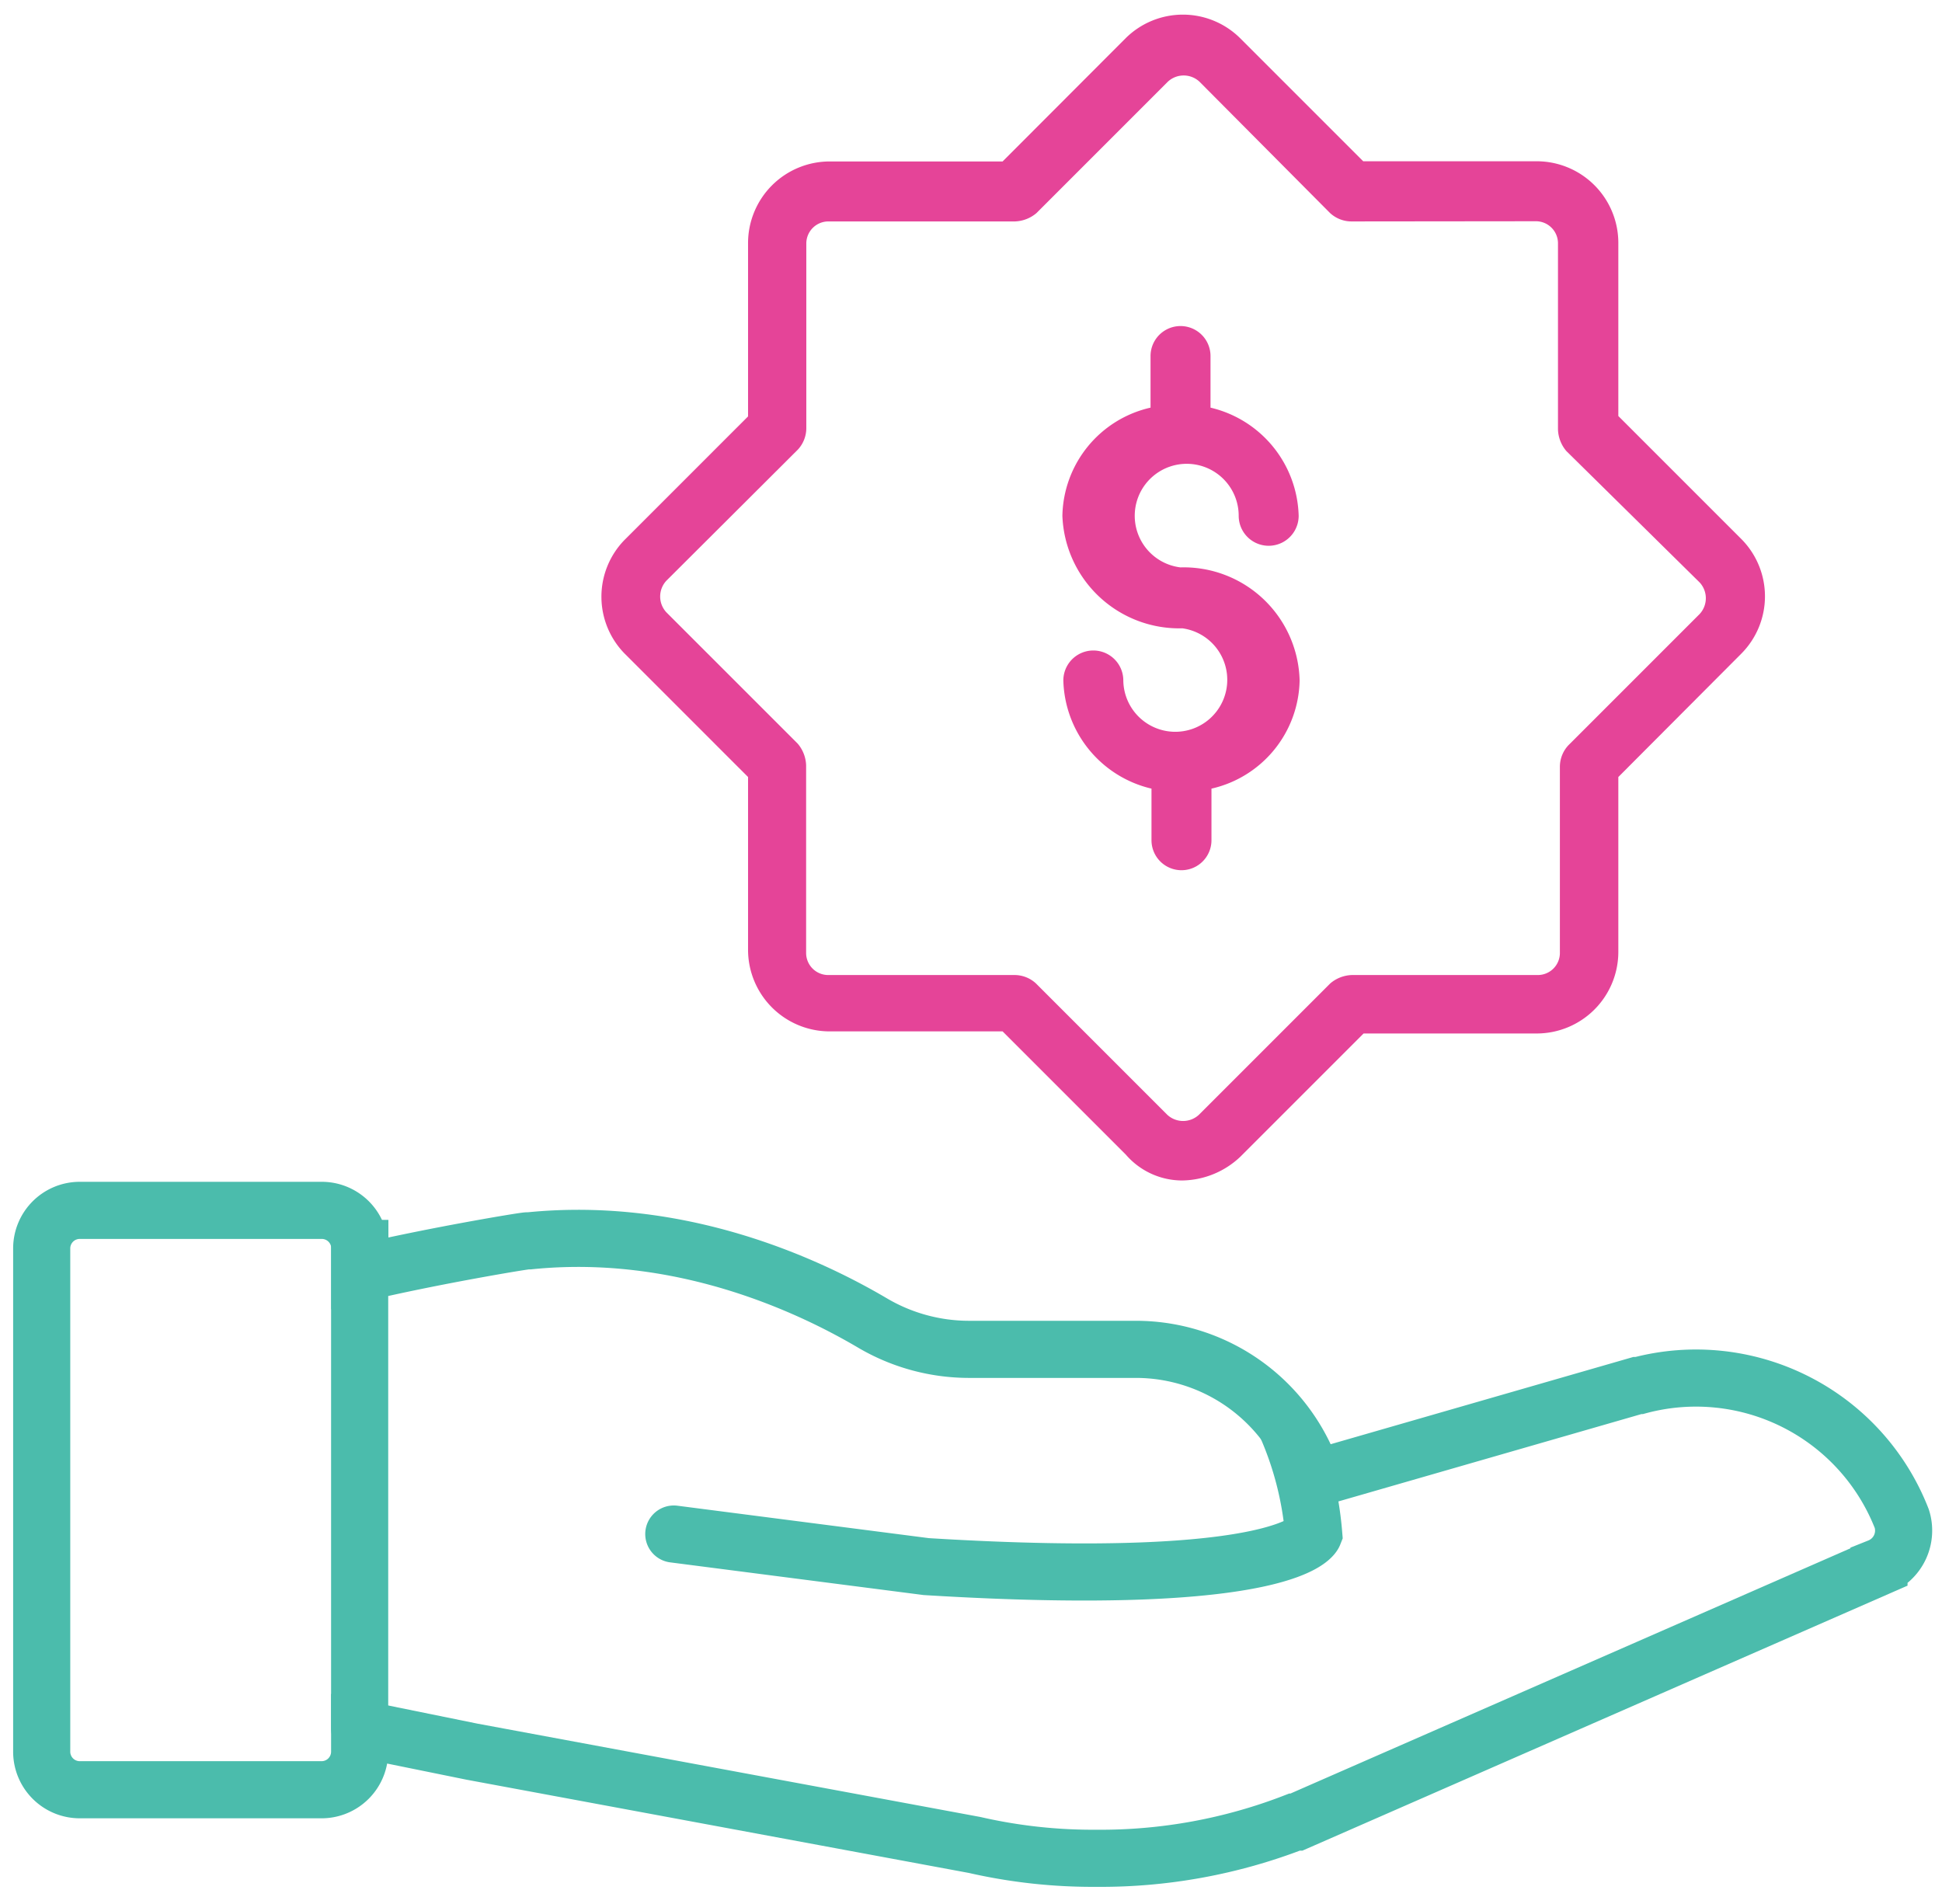 <svg xmlns="http://www.w3.org/2000/svg" width="102" height="100" viewBox="0 0 102 100">
    <g fill="none" fill-rule="evenodd">
        <path stroke="#4BBCAC" stroke-width="3" d="M99.89 79.77a11.6 11.6 0 0 0-13.8-7H86l-17 4.9a9.82 9.82 0 0 0-9.3-6.8h-8.8a10 10 0 0 1-5.1-1.4c-3.4-2-10.1-5.1-18-4.3h-.1c-.2 0-5 .8-8.8 1.7v-1.3a2 2 0 0 0-2-2H4.19a2 2 0 0 0-2 2V92a2 2 0 0 0 2 2h12.7a2 2 0 0 0 2-2v-1.2l5.9 1.2 26.4 4.9c2.1.48 4.247.715 6.4.7a28.2 28.2 0 0 0 10.4-1.9h.1l30.6-13.4a2.06 2.06 0 0 0 1.2-2.53z"/>
        <path fill="#E54498" fill-rule="nonzero" d="M59.13 60.64l-6.47-6.47h-9.09a4.29 4.29 0 0 1-4.28-4.28v-9.08l-6.47-6.47a4.27 4.27 0 0 1 0-6l6.47-6.47v-9.11a4.29 4.29 0 0 1 4.28-4.28h9.09L59.13 2a4.27 4.27 0 0 1 6 0l6.47 6.47h9.09A4.29 4.29 0 0 1 85 12.76v9.09l6.47 6.47a4.27 4.27 0 0 1 0 6L85 40.81V50a4.29 4.29 0 0 1-4.28 4.28h-9.1l-6.47 6.47A4.52 4.52 0 0 1 62.1 62a3.91 3.91 0 0 1-2.97-1.36zM71 11.63a1.66 1.66 0 0 1-1.14-.44L63 4.29a1.22 1.22 0 0 0-1.66 0l-6.9 6.9a1.84 1.84 0 0 1-1.14.44h-9.81a1.16 1.16 0 0 0-1.14 1.14v9.7a1.66 1.66 0 0 1-.44 1.14L35 30.5a1.22 1.22 0 0 0 0 1.66l6.9 6.9c.272.319.427.721.44 1.14v9.87a1.16 1.16 0 0 0 1.14 1.14h9.79a1.66 1.66 0 0 1 1.14.44l6.9 6.9a1.22 1.22 0 0 0 1.66 0l6.9-6.9a1.84 1.84 0 0 1 1.13-.44h9.79a1.16 1.16 0 0 0 1.14-1.14v-9.78a1.66 1.66 0 0 1 .44-1.14l6.9-6.9a1.22 1.22 0 0 0 0-1.66l-7-6.9a1.84 1.84 0 0 1-.44-1.14v-9.79a1.16 1.16 0 0 0-1.14-1.14l-9.69.01z"/>
        <path fill="#E54498" fill-rule="nonzero" d="M62 29.8a2.73 2.73 0 1 1 3.06-2.71 1.575 1.575 0 1 0 3.15 0 6 6 0 0 0-4.63-5.68V18.7a1.575 1.575 0 1 0-3.15 0v2.71a5.94 5.94 0 0 0-4.63 5.68A6.14 6.14 0 0 0 62.1 33a2.73 2.73 0 1 1-3.1 2.74 1.575 1.575 0 1 0-3.15 0 6 6 0 0 0 4.63 5.68v2.71a1.575 1.575 0 1 0 3.15 0v-2.71a5.94 5.94 0 0 0 4.63-5.68A6.09 6.09 0 0 0 62 29.8z"/>
        <path stroke="#4BBCAC" stroke-linecap="round" stroke-width="3" d="M67.61 75A17.67 17.67 0 0 1 69 80.57s-1.14 2.89-20.35 1.71l-13.26-1.71M18.89 65.57v25.2"/>
    </g>
</svg>
